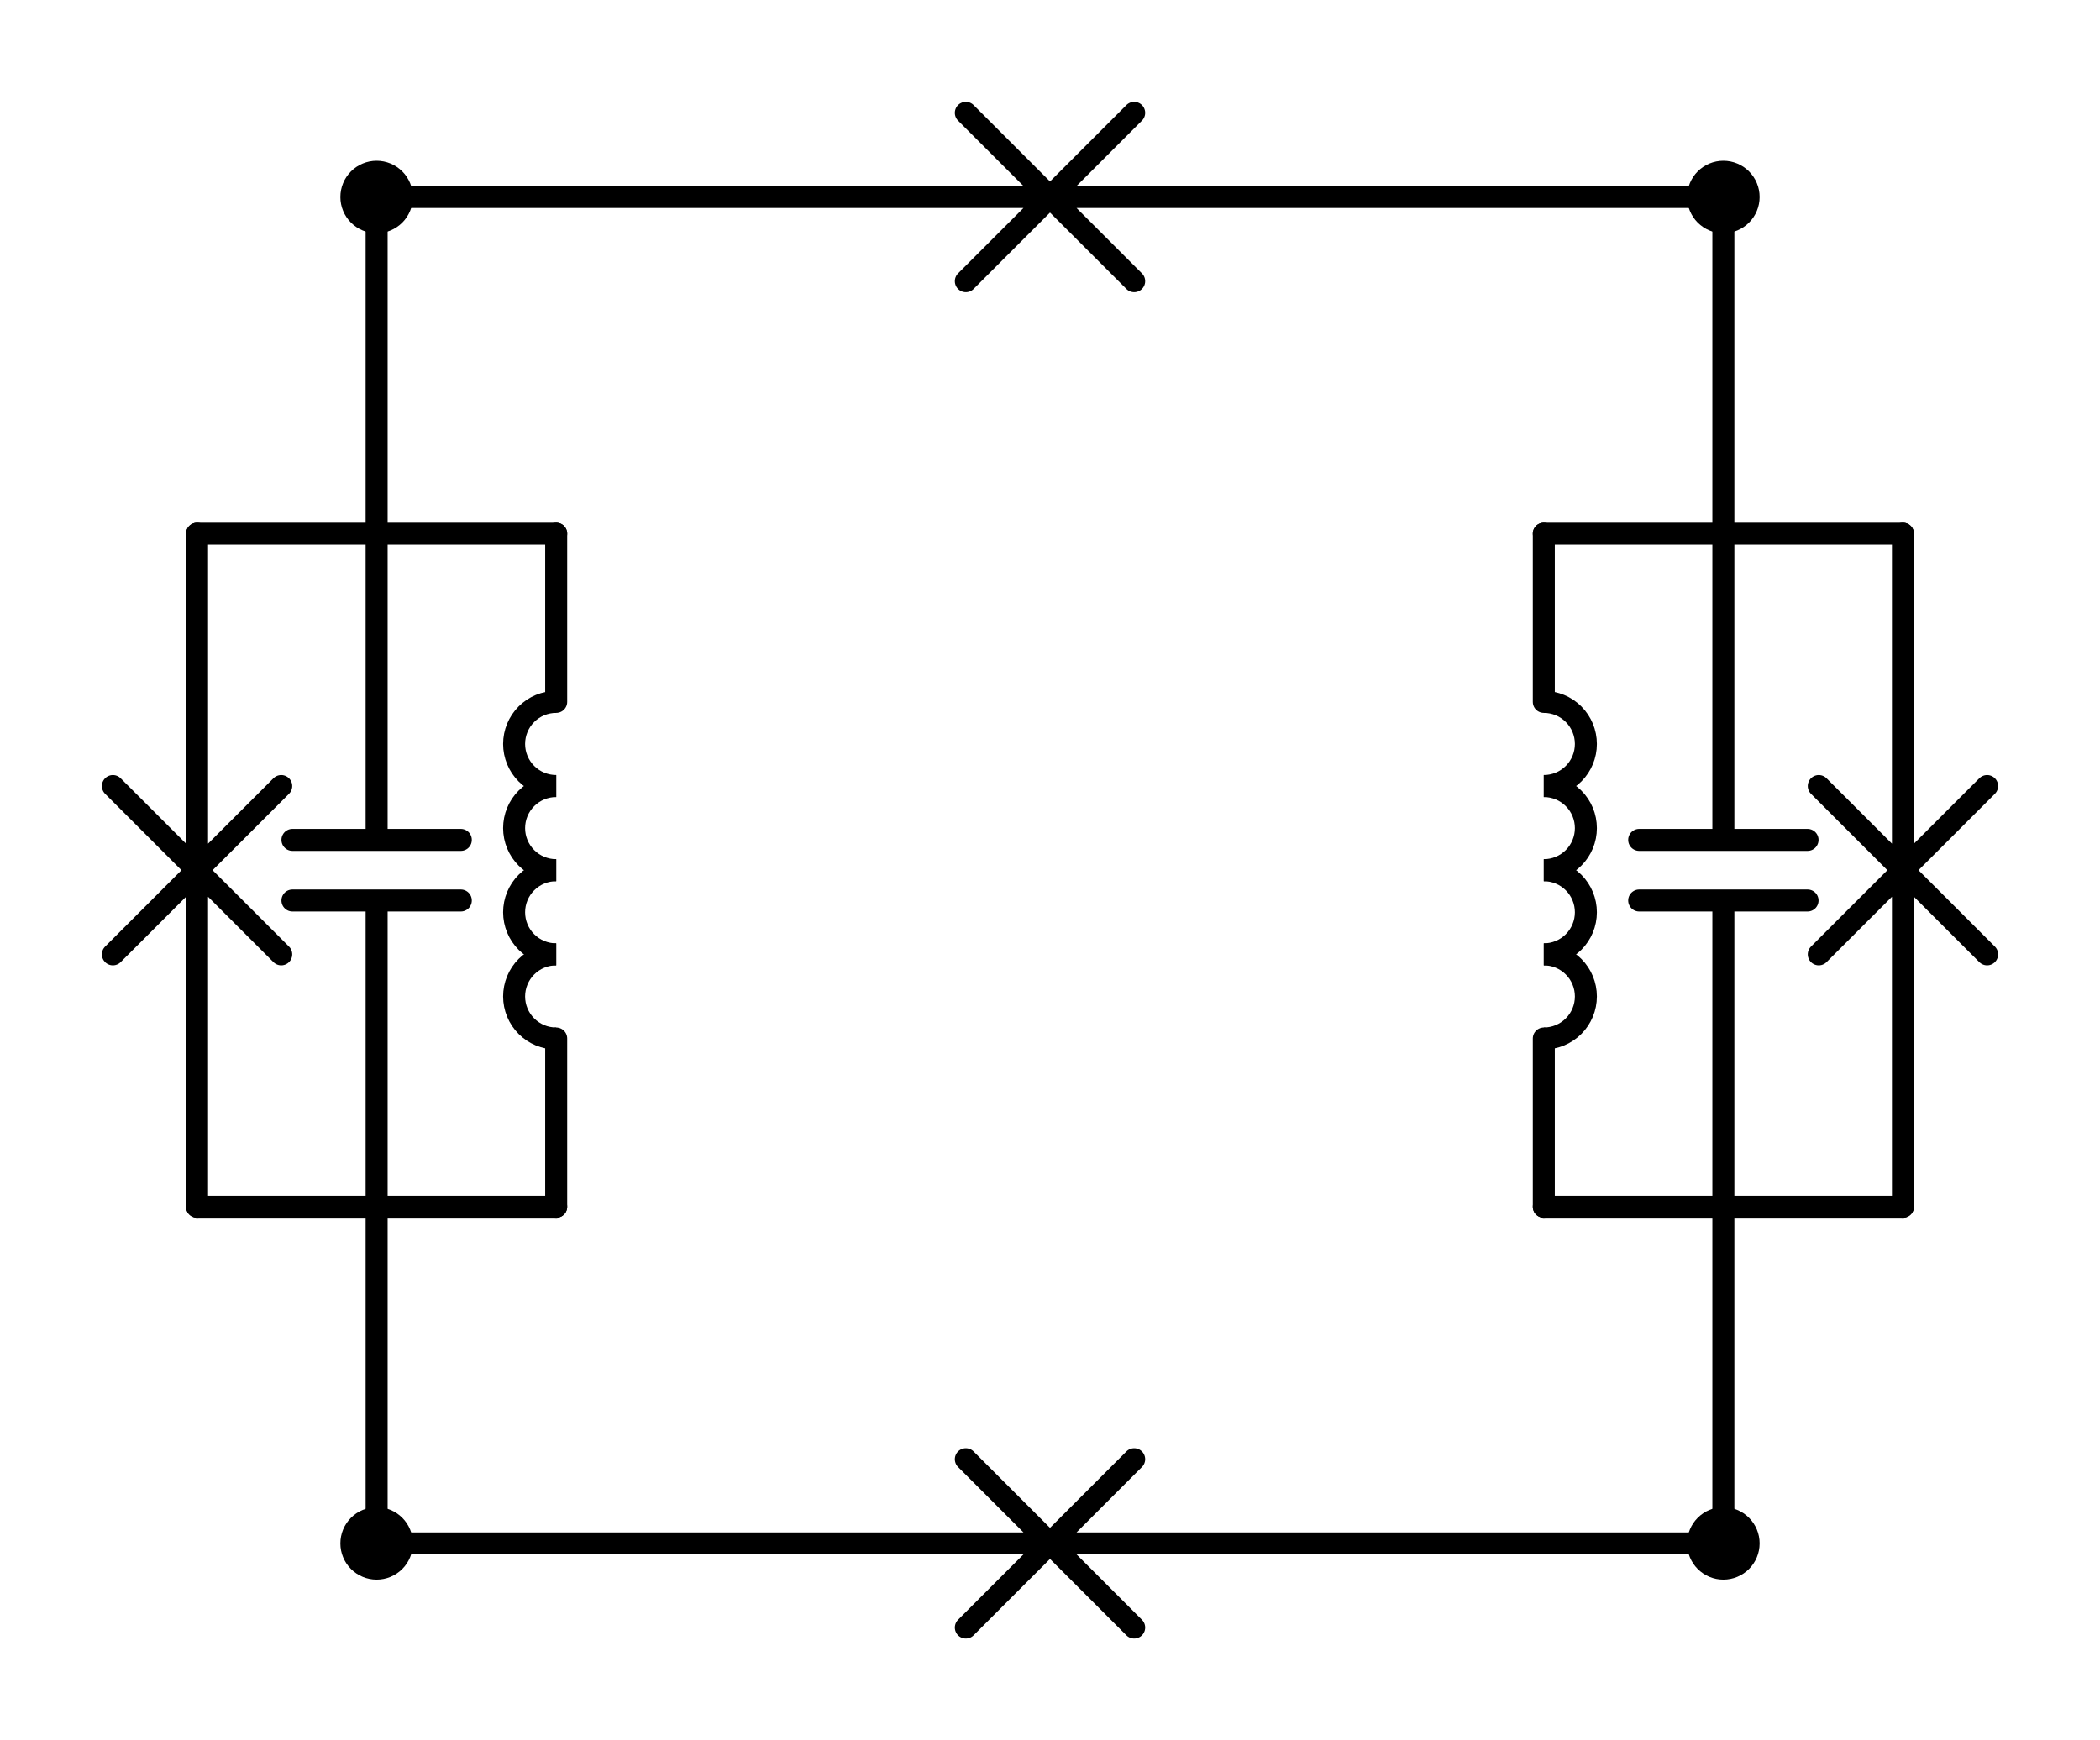 <?xml version="1.0" encoding="utf-8" standalone="no"?>
<!DOCTYPE svg PUBLIC "-//W3C//DTD SVG 1.1//EN"
  "http://www.w3.org/Graphics/SVG/1.1/DTD/svg11.dtd">
<svg xmlns:xlink="http://www.w3.org/1999/xlink" width="190.86pt" height="158.22pt" viewBox="0 0 190.86 158.22" xmlns="http://www.w3.org/2000/svg" version="1.1">
 <defs>
  <style type="text/css">*{stroke-linejoin: round; stroke-linecap: butt}</style>
 </defs>
 <g id="figure_1">
  <g id="patch_1">
   <path d="M 0 158.22 
L 190.86 158.22 
L 190.86 0 
L 0 0 
L 0 158.22 
z
" style="fill: none"/>
  </g>
  <g id="axes_1">
   <g id="patch_2">
    <path d="M 50.55 86.76 
C 49.536 86.76 48.562 87.163 47.845 87.88 
C 47.128 88.597 46.725 89.571 46.725 90.585 
C 46.725 91.599 47.128 92.573 47.845 93.29 
C 48.562 94.007 49.536 94.41 50.55 94.41 
" clip-path="url(#p93dbb30b67)" style="fill: none; stroke: #000000; stroke-width: 2; stroke-linejoin: miter"/>
   </g>
   <g id="patch_3">
    <path d="M 50.55 79.11 
C 49.536 79.11 48.562 79.513 47.845 80.23 
C 47.128 80.947 46.725 81.921 46.725 82.935 
C 46.725 83.949 47.128 84.923 47.845 85.64 
C 48.562 86.357 49.536 86.76 50.55 86.76 
" clip-path="url(#p93dbb30b67)" style="fill: none; stroke: #000000; stroke-width: 2; stroke-linejoin: miter"/>
   </g>
   <g id="patch_4">
    <path d="M 50.55 71.46 
C 49.536 71.46 48.562 71.863 47.845 72.58 
C 47.128 73.297 46.725 74.271 46.725 75.285 
C 46.725 76.299 47.128 77.273 47.845 77.99 
C 48.562 78.707 49.536 79.11 50.55 79.11 
" clip-path="url(#p93dbb30b67)" style="fill: none; stroke: #000000; stroke-width: 2; stroke-linejoin: miter"/>
   </g>
   <g id="patch_5">
    <path d="M 50.55 63.81 
C 49.536 63.81 48.562 64.213 47.845 64.93 
C 47.128 65.647 46.725 66.621 46.725 67.635 
C 46.725 68.649 47.128 69.623 47.845 70.34 
C 48.562 71.057 49.536 71.46 50.55 71.46 
" clip-path="url(#p93dbb30b67)" style="fill: none; stroke: #000000; stroke-width: 2; stroke-linejoin: miter"/>
   </g>
   <g id="patch_6">
    <path d="M 140.31 71.46 
C 141.324 71.46 142.298 71.057 143.015 70.34 
C 143.732 69.623 144.135 68.649 144.135 67.635 
C 144.135 66.621 143.732 65.647 143.015 64.93 
C 142.298 64.213 141.324 63.81 140.31 63.81 
" clip-path="url(#p93dbb30b67)" style="fill: none; stroke: #000000; stroke-width: 2; stroke-linejoin: miter"/>
   </g>
   <g id="patch_7">
    <path d="M 140.31 79.11 
C 141.324 79.11 142.298 78.707 143.015 77.99 
C 143.732 77.273 144.135 76.299 144.135 75.285 
C 144.135 74.271 143.732 73.297 143.015 72.58 
C 142.298 71.863 141.324 71.46 140.31 71.46 
" clip-path="url(#p93dbb30b67)" style="fill: none; stroke: #000000; stroke-width: 2; stroke-linejoin: miter"/>
   </g>
   <g id="patch_8">
    <path d="M 140.31 86.76 
C 141.324 86.76 142.298 86.357 143.015 85.64 
C 143.732 84.923 144.135 83.949 144.135 82.935 
C 144.135 81.921 143.732 80.947 143.015 80.23 
C 142.298 79.513 141.324 79.11 140.31 79.11 
" clip-path="url(#p93dbb30b67)" style="fill: none; stroke: #000000; stroke-width: 2; stroke-linejoin: miter"/>
   </g>
   <g id="patch_9">
    <path d="M 140.31 94.41 
C 141.324 94.41 142.298 94.007 143.015 93.29 
C 143.732 92.573 144.135 91.599 144.135 90.585 
C 144.135 89.571 143.732 88.597 143.015 87.88 
C 142.298 87.163 141.324 86.76 140.31 86.76 
" clip-path="url(#p93dbb30b67)" style="fill: none; stroke: #000000; stroke-width: 2; stroke-linejoin: miter"/>
   </g>
   <g id="line2d_1">
    <path d="M 34.23 140.31 
L 95.43 140.31 
M 87.78 132.66 
L 103.08 147.96 
M 103.08 132.66 
L 87.78 147.96 
M 95.43 140.31 
L 156.63 140.31 
" clip-path="url(#p93dbb30b67)" style="fill: none; stroke: #000000; stroke-width: 2; stroke-linecap: round"/>
   </g>
   <g id="line2d_2">
    <path d="M 34.23 140.31 
L 34.23 109.71 
" clip-path="url(#p93dbb30b67)" style="fill: none; stroke: #000000; stroke-width: 2; stroke-linecap: round"/>
   </g>
   <g id="line2d_3">
    <path d="M 34.23 17.91 
L 34.23 48.51 
" clip-path="url(#p93dbb30b67)" style="fill: none; stroke: #000000; stroke-width: 2; stroke-linecap: round"/>
   </g>
   <g id="line2d_4">
    <path d="M 17.91 109.71 
L 50.55 109.71 
" clip-path="url(#p93dbb30b67)" style="fill: none; stroke: #000000; stroke-width: 2; stroke-linecap: round"/>
   </g>
   <g id="line2d_5">
    <path d="M 17.91 48.51 
L 50.55 48.51 
" clip-path="url(#p93dbb30b67)" style="fill: none; stroke: #000000; stroke-width: 2; stroke-linecap: round"/>
   </g>
   <g id="line2d_6">
    <path d="M 34.23 109.71 
L 34.23 81.864 
M 26.58 81.864 
L 41.88 81.864 
M 26.58 76.356 
L 41.88 76.356 
M 34.23 76.356 
L 34.23 48.51 
" clip-path="url(#p93dbb30b67)" style="fill: none; stroke: #000000; stroke-width: 2; stroke-linecap: round"/>
   </g>
   <g id="line2d_7">
    <path d="M 17.91 109.71 
L 17.91 79.11 
M 10.26 86.76 
L 25.56 71.46 
M 10.26 71.46 
L 25.56 86.76 
M 17.91 79.11 
L 17.91 48.51 
" clip-path="url(#p93dbb30b67)" style="fill: none; stroke: #000000; stroke-width: 2; stroke-linecap: round"/>
   </g>
   <g id="line2d_8">
    <path d="M 50.55 109.71 
L 50.55 94.41 
M 50.55 63.81 
L 50.55 48.51 
" clip-path="url(#p93dbb30b67)" style="fill: none; stroke: #000000; stroke-width: 2; stroke-linecap: round"/>
   </g>
   <g id="line2d_9">
    <path d="M 156.63 17.91 
L 156.63 48.51 
" clip-path="url(#p93dbb30b67)" style="fill: none; stroke: #000000; stroke-width: 2; stroke-linecap: round"/>
   </g>
   <g id="line2d_10">
    <path d="M 156.63 140.31 
L 156.63 109.71 
" clip-path="url(#p93dbb30b67)" style="fill: none; stroke: #000000; stroke-width: 2; stroke-linecap: round"/>
   </g>
   <g id="line2d_11">
    <path d="M 172.95 48.51 
L 140.31 48.51 
" clip-path="url(#p93dbb30b67)" style="fill: none; stroke: #000000; stroke-width: 2; stroke-linecap: round"/>
   </g>
   <g id="line2d_12">
    <path d="M 172.95 109.71 
L 140.31 109.71 
" clip-path="url(#p93dbb30b67)" style="fill: none; stroke: #000000; stroke-width: 2; stroke-linecap: round"/>
   </g>
   <g id="line2d_13">
    <path d="M 156.63 48.51 
L 156.63 76.356 
M 164.28 76.356 
L 148.98 76.356 
M 164.28 81.864 
L 148.98 81.864 
M 156.63 81.864 
L 156.63 109.71 
" clip-path="url(#p93dbb30b67)" style="fill: none; stroke: #000000; stroke-width: 2; stroke-linecap: round"/>
   </g>
   <g id="line2d_14">
    <path d="M 172.95 48.51 
L 172.95 79.11 
M 180.6 71.46 
L 165.3 86.76 
M 180.6 86.76 
L 165.3 71.46 
M 172.95 79.11 
L 172.95 109.71 
" clip-path="url(#p93dbb30b67)" style="fill: none; stroke: #000000; stroke-width: 2; stroke-linecap: round"/>
   </g>
   <g id="line2d_15">
    <path d="M 140.31 48.51 
L 140.31 63.81 
M 140.31 94.41 
L 140.31 109.71 
" clip-path="url(#p93dbb30b67)" style="fill: none; stroke: #000000; stroke-width: 2; stroke-linecap: round"/>
   </g>
   <g id="line2d_16">
    <path d="M 156.63 17.91 
L 95.43 17.91 
M 103.08 25.56 
L 87.78 10.26 
M 87.78 25.56 
L 103.08 10.26 
M 95.43 17.91 
L 34.23 17.91 
" clip-path="url(#p93dbb30b67)" style="fill: none; stroke: #000000; stroke-width: 2; stroke-linecap: round"/>
   </g>
   <g id="patch_10">
    <path d="M 34.23 142.605 
C 34.839 142.605 35.422 142.363 35.853 141.933 
C 36.283 141.502 36.525 140.919 36.525 140.31 
C 36.525 139.701 36.283 139.118 35.853 138.687 
C 35.422 138.257 34.839 138.015 34.23 138.015 
C 33.621 138.015 33.038 138.257 32.607 138.687 
C 32.177 139.118 31.935 139.701 31.935 140.31 
C 31.935 140.919 32.177 141.502 32.607 141.933 
C 33.038 142.363 33.621 142.605 34.23 142.605 
z
" clip-path="url(#p93dbb30b67)" style="stroke: #000000; stroke-width: 2; stroke-linejoin: miter"/>
   </g>
   <g id="patch_11">
    <path d="M 156.63 142.605 
C 157.239 142.605 157.822 142.363 158.253 141.933 
C 158.683 141.502 158.925 140.919 158.925 140.31 
C 158.925 139.701 158.683 139.118 158.253 138.687 
C 157.822 138.257 157.239 138.015 156.63 138.015 
C 156.021 138.015 155.438 138.257 155.007 138.687 
C 154.577 139.118 154.335 139.701 154.335 140.31 
C 154.335 140.919 154.577 141.502 155.007 141.933 
C 155.438 142.363 156.021 142.605 156.63 142.605 
z
" clip-path="url(#p93dbb30b67)" style="stroke: #000000; stroke-width: 2; stroke-linejoin: miter"/>
   </g>
   <g id="patch_12">
    <path d="M 34.23 20.205 
C 34.839 20.205 35.422 19.963 35.853 19.533 
C 36.283 19.102 36.525 18.519 36.525 17.91 
C 36.525 17.301 36.283 16.718 35.853 16.287 
C 35.422 15.857 34.839 15.615 34.23 15.615 
C 33.621 15.615 33.038 15.857 32.607 16.287 
C 32.177 16.718 31.935 17.301 31.935 17.91 
C 31.935 18.519 32.177 19.102 32.607 19.533 
C 33.038 19.963 33.621 20.205 34.23 20.205 
z
" clip-path="url(#p93dbb30b67)" style="stroke: #000000; stroke-width: 2; stroke-linejoin: miter"/>
   </g>
   <g id="patch_13">
    <path d="M 156.63 20.205 
C 157.239 20.205 157.822 19.963 158.253 19.533 
C 158.683 19.102 158.925 18.519 158.925 17.91 
C 158.925 17.301 158.683 16.718 158.253 16.287 
C 157.822 15.857 157.239 15.615 156.63 15.615 
C 156.021 15.615 155.438 15.857 155.007 16.287 
C 154.577 16.718 154.335 17.301 154.335 17.91 
C 154.335 18.519 154.577 19.102 155.007 19.533 
C 155.438 19.963 156.021 20.205 156.63 20.205 
z
" clip-path="url(#p93dbb30b67)" style="stroke: #000000; stroke-width: 2; stroke-linejoin: miter"/>
   </g>
  </g>
 </g>
 <defs>
  <clipPath id="p93dbb30b67">
   <rect x="7.2" y="7.2" width="176.46" height="143.82"/>
  </clipPath>
 </defs>
</svg>
